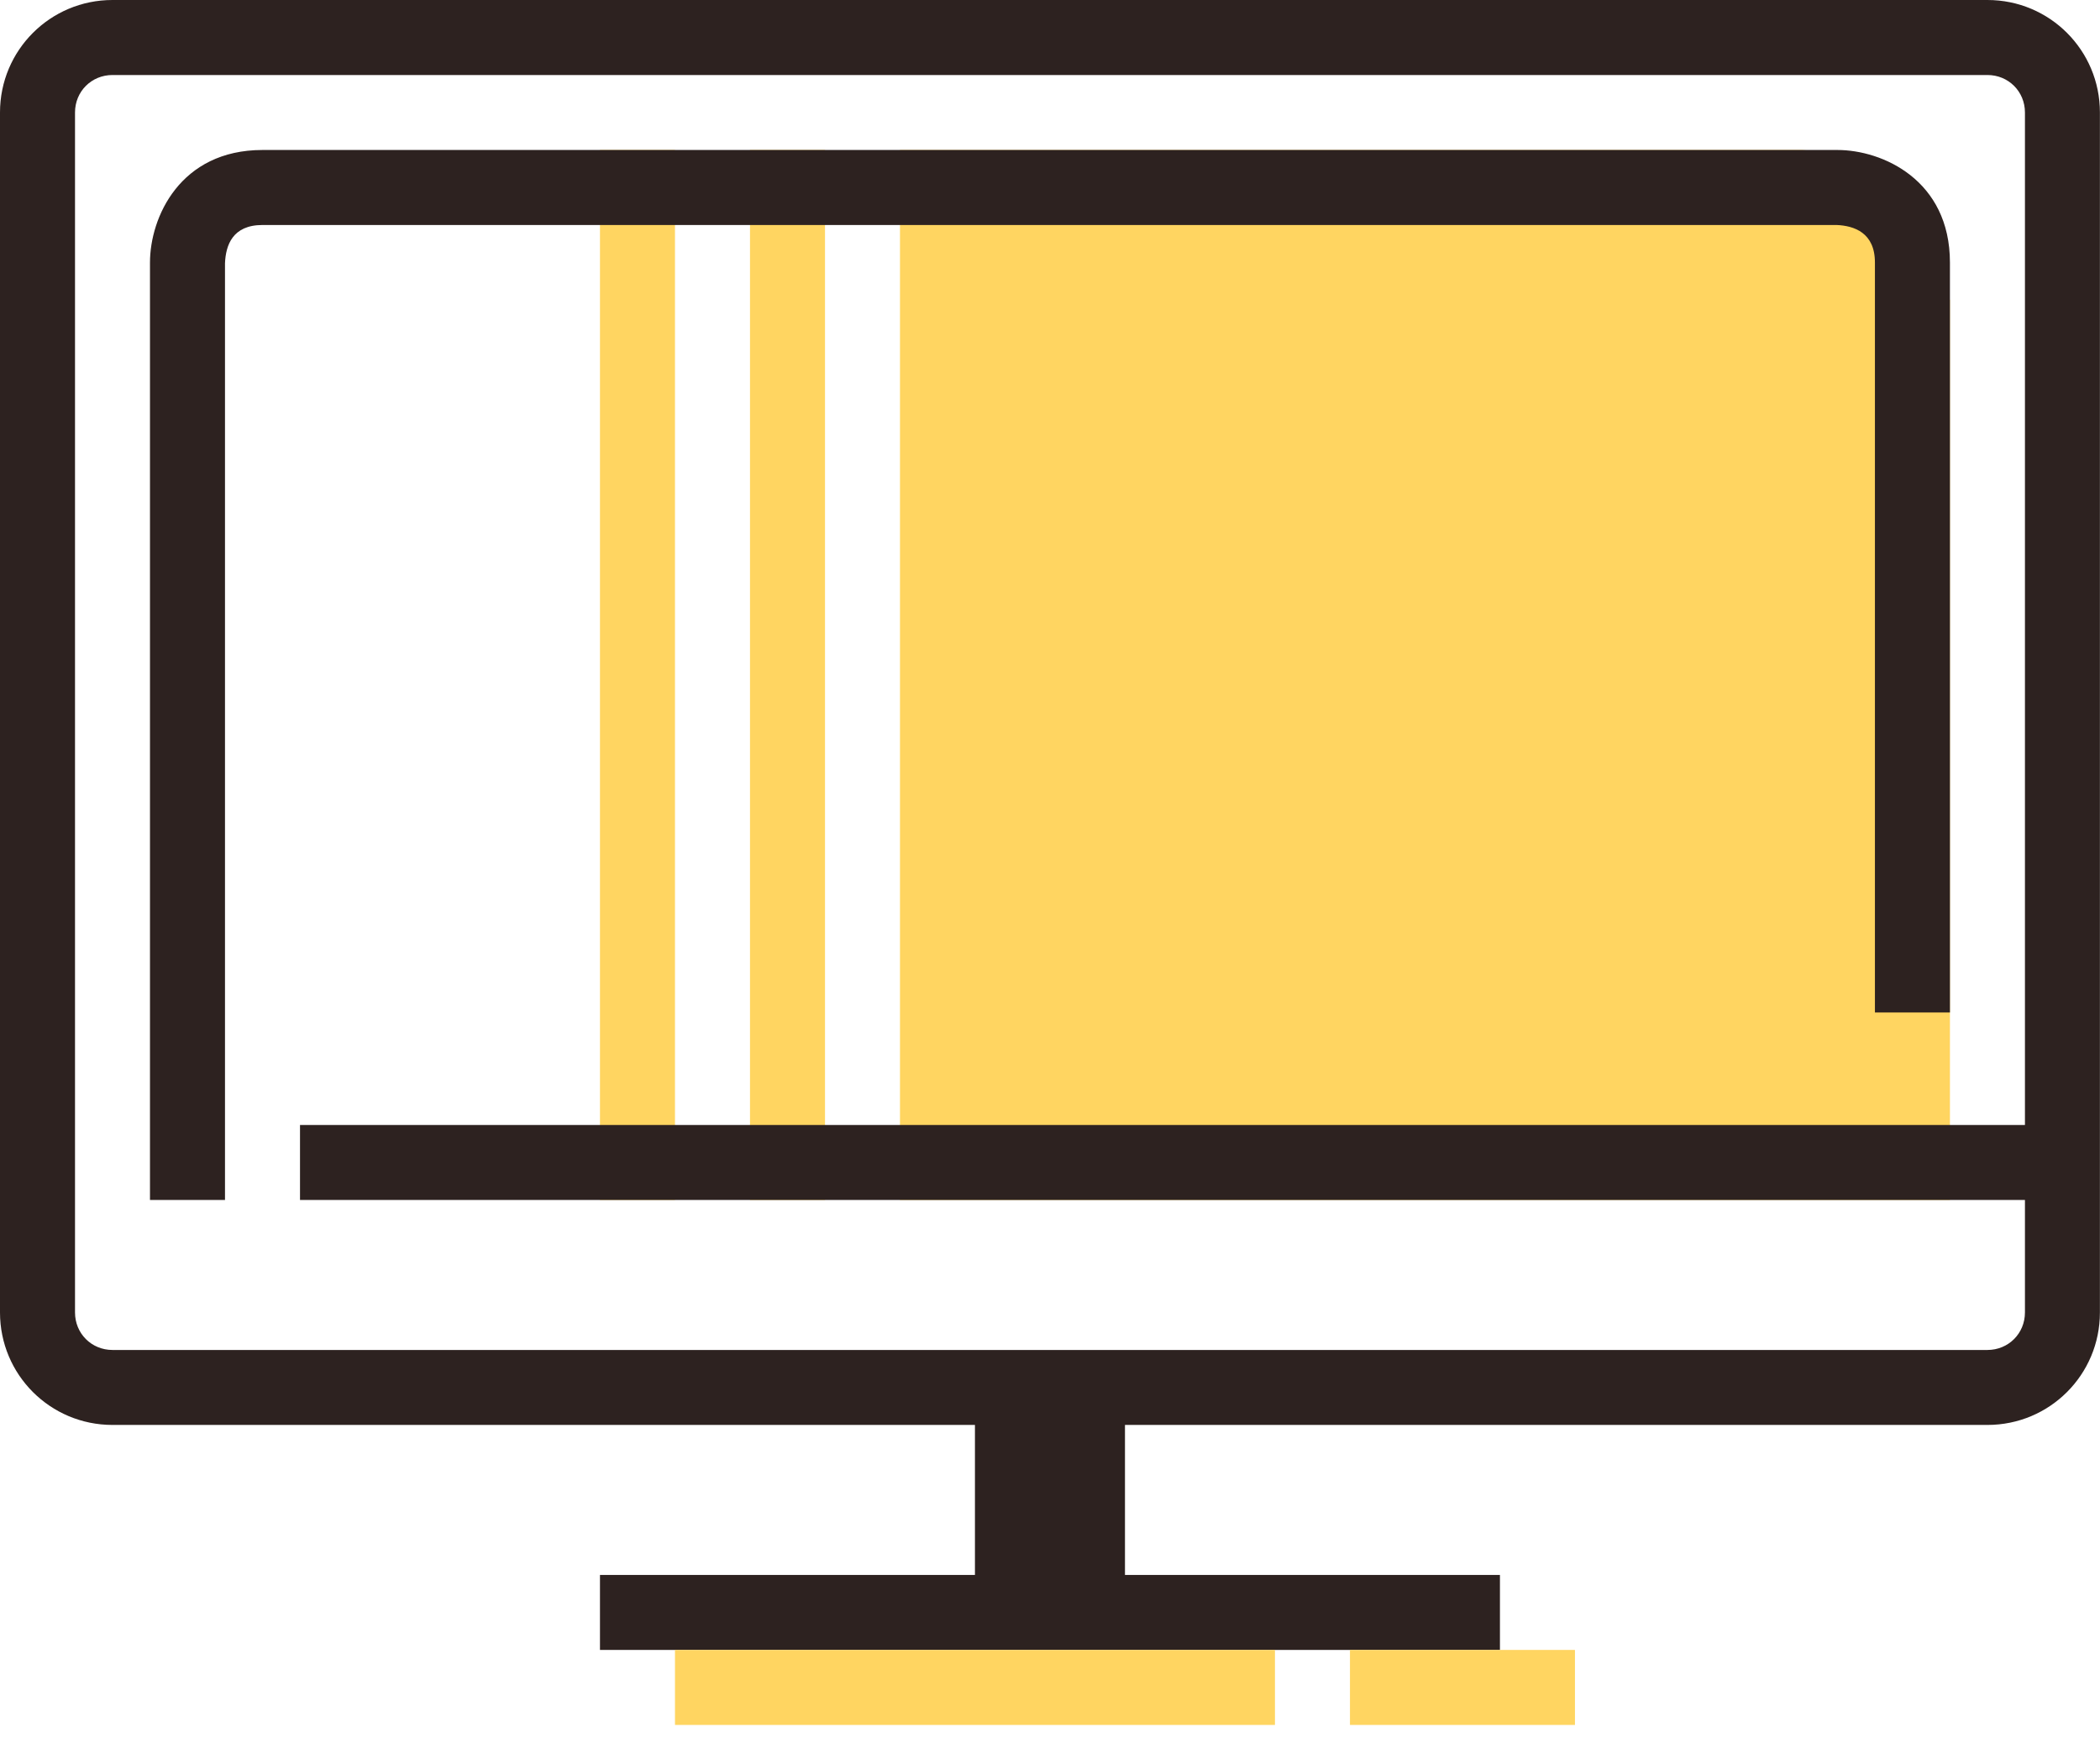 <?xml version="1.0" encoding="UTF-8"?>
<svg width="50px" height="42px" viewBox="0 0 50 42" version="1.1" xmlns="http://www.w3.org/2000/svg" xmlns:xlink="http://www.w3.org/1999/xlink">
    <!-- Generator: sketchtool 49.3 (51167) - http://www.bohemiancoding.com/sketch -->
    <title>F1C3352C-C9F2-47E3-A3BC-04AE311B9411</title>
    <desc>Created with sketchtool.</desc>
    <defs></defs>
    <g id="Page-1" stroke="none" stroke-width="1" fill="none" fill-rule="evenodd">
        <g id="Homepage" transform="translate(-945, -1268)" fill-rule="nonzero">
            <g id="monitor" transform="translate(945, 1268)">
                <rect id="Rectangle-path" fill="#FFD561" x="17.857" y="3.571" width="1.786" height="24.999"></rect>
                <rect id="Rectangle-path" fill="#FFD561" x="14.285" y="3.571" width="1.786" height="24.999"></rect>
                <path d="M21.428,3.571 L21.428,28.57 L46.427,28.57 L46.427,7.143 C46.427,7.143 44.641,3.571 42.856,3.571 L21.428,3.571 Z" id="Shape" fill="#FFD561"></path>
                <path d="M47.32,0 L2.678,0 C1.196,0 0,1.196 0,2.678 L0,31.249 C0,32.731 1.196,33.927 2.678,33.927 L23.213,33.927 L23.213,37.499 L14.285,37.499 L14.285,39.284 L35.713,39.284 L35.713,37.499 L26.785,37.499 L26.785,33.927 L47.32,33.927 C48.802,33.927 49.998,32.731 49.998,31.249 L49.998,2.678 C49.998,1.196 48.802,0 47.32,0 Z M48.213,26.785 L7.143,26.785 L7.143,28.57 L48.213,28.57 L48.213,31.249 C48.213,31.749 47.82,32.142 47.32,32.142 L2.678,32.142 C2.178,32.142 1.786,31.749 1.786,31.249 L1.786,2.678 C1.786,2.178 2.178,1.786 2.678,1.786 L47.32,1.786 C47.82,1.786 48.213,2.178 48.213,2.678 L48.213,26.785 Z" id="Shape" fill="#2D2220"></path>
                <path d="M46.427,6.25 L46.427,24.106 L44.641,24.106 L44.641,6.25 C44.641,5.536 44.141,5.375 43.731,5.357 L6.25,5.357 C5.536,5.357 5.375,5.839 5.357,6.268 L5.357,28.57 L3.571,28.57 L3.571,6.25 C3.571,5.178 4.286,3.571 6.25,3.571 L43.748,3.571 C44.82,3.571 46.427,4.286 46.427,6.25 Z" id="Shape" fill="#2D2220"></path>
                <rect id="Rectangle-path" fill="#FFD561" x="16.071" y="39.284" width="14.285" height="1.786"></rect>
                <rect id="Rectangle-path" fill="#FFD561" x="32.142" y="39.284" width="5.357" height="1.786"></rect>
            </g>
        </g>
    </g>
</svg>